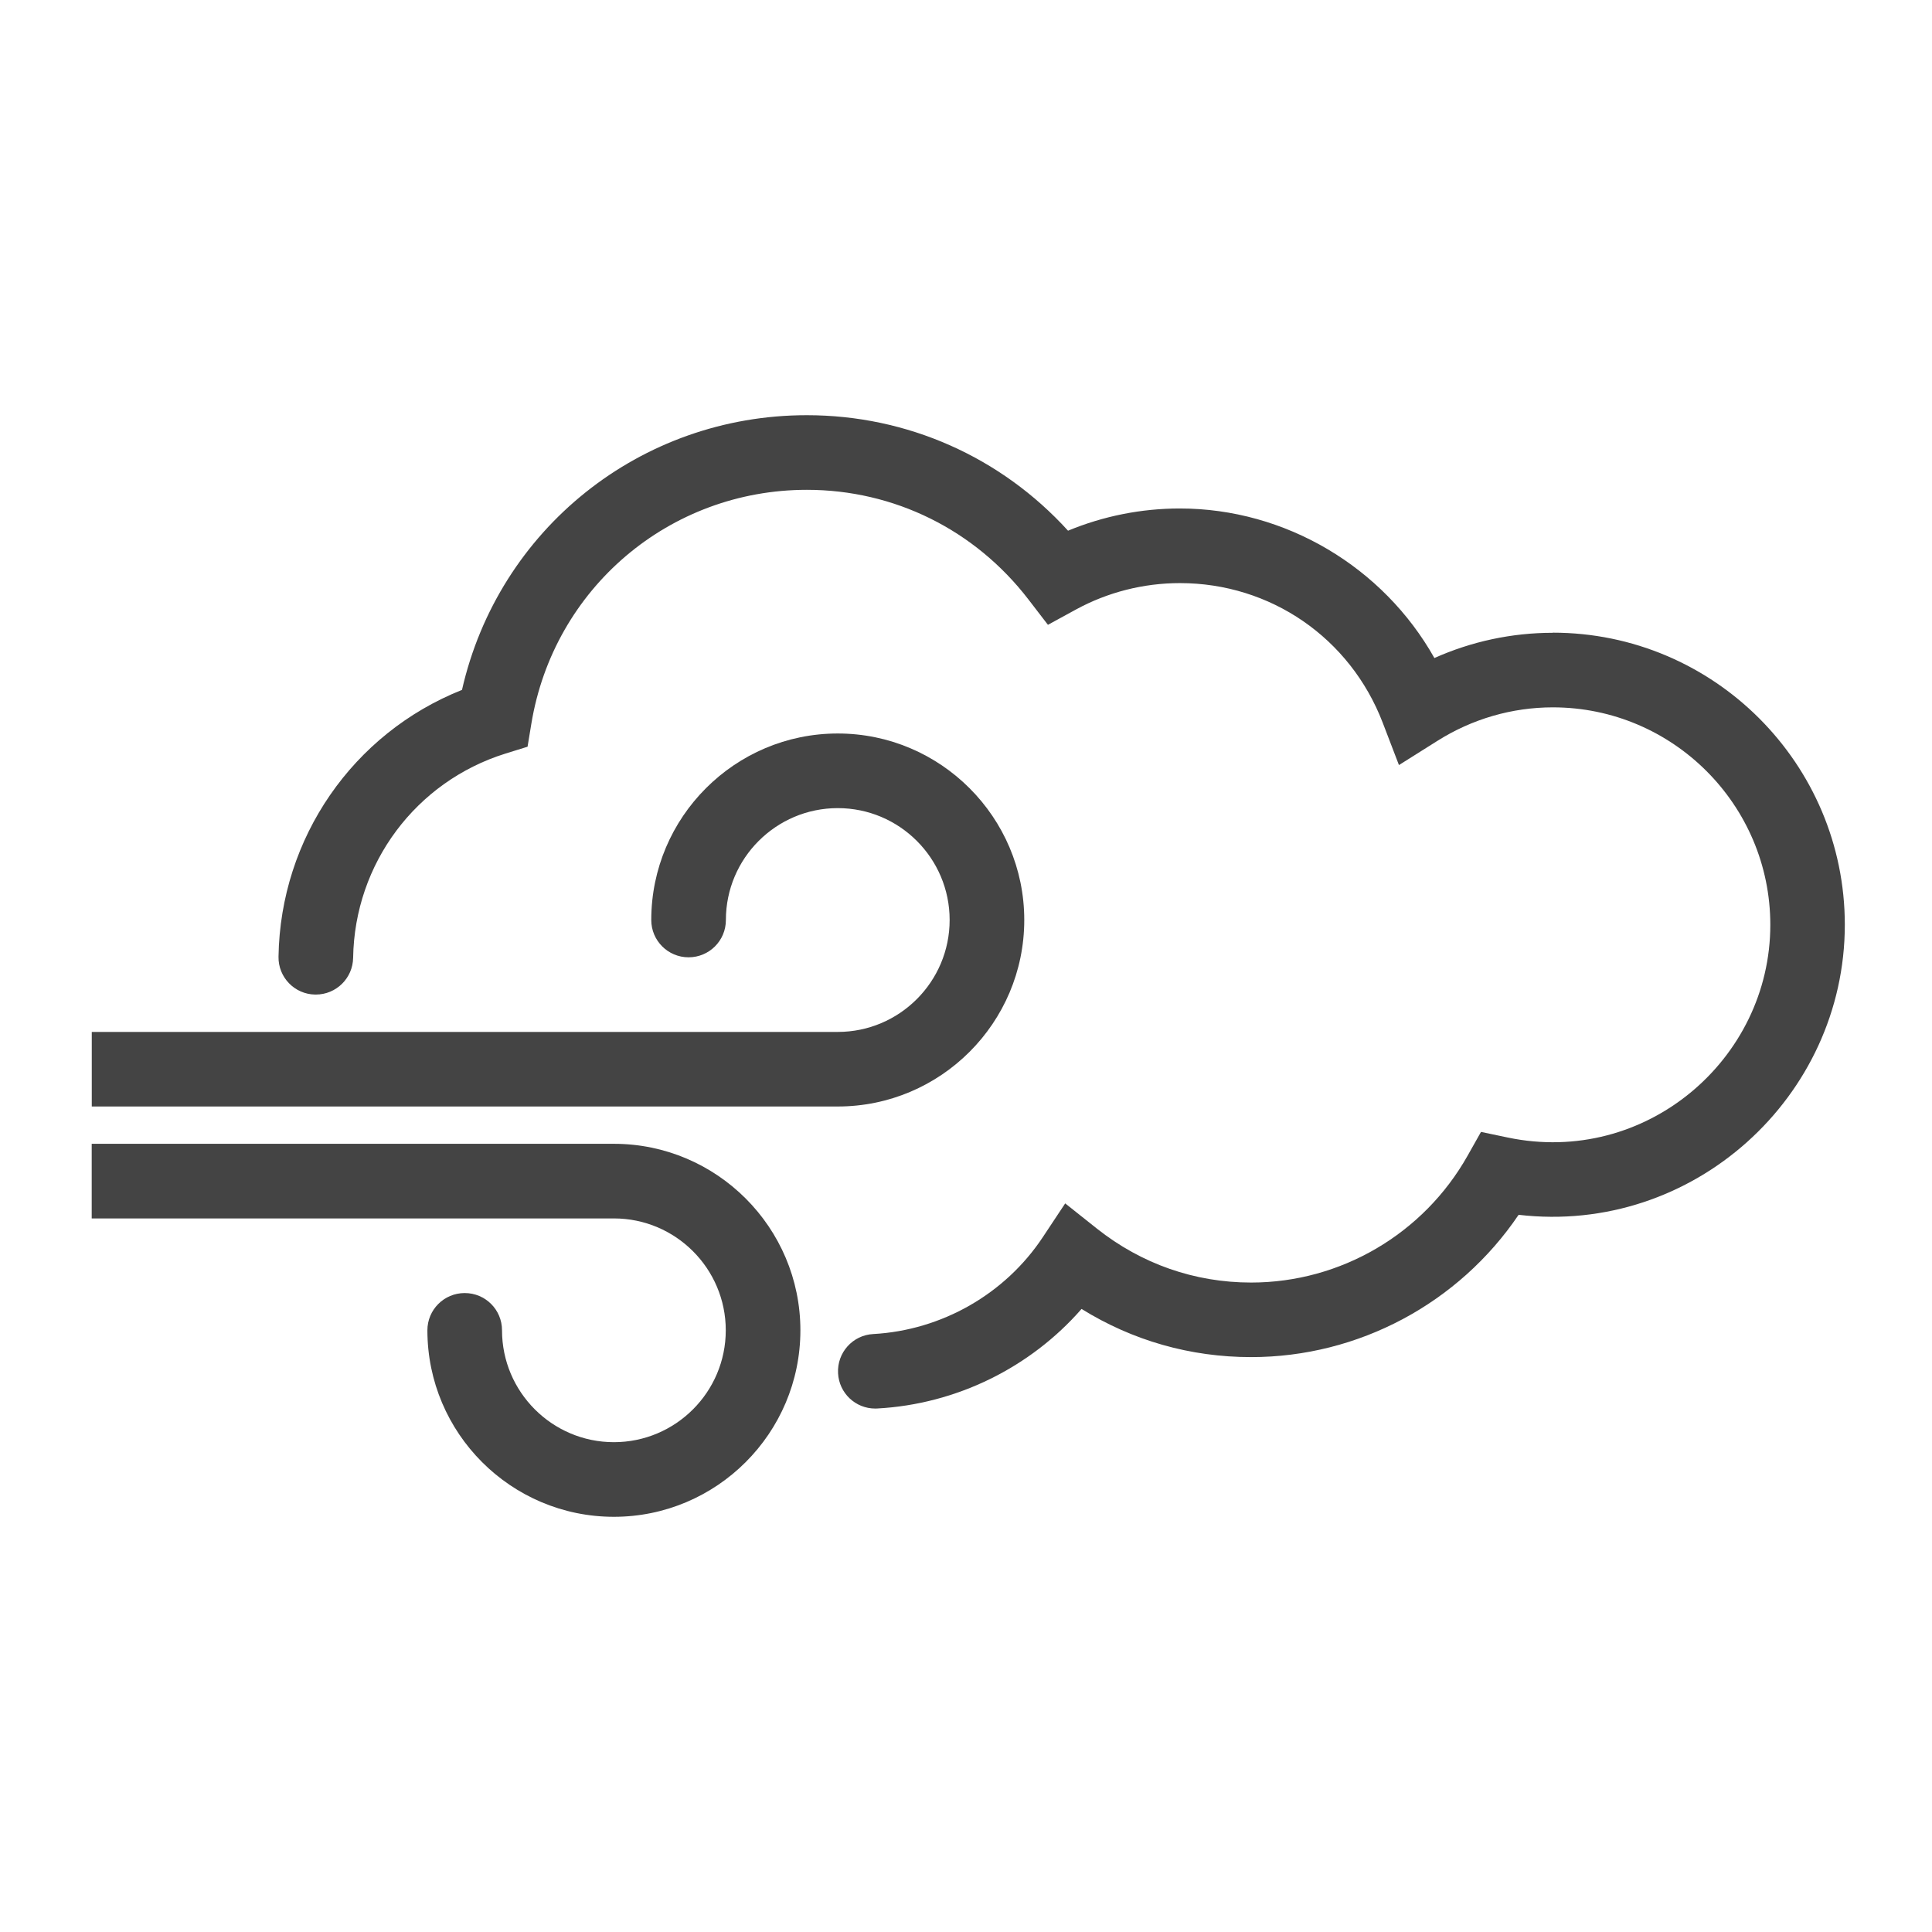 <?xml version="1.0" encoding="utf-8"?>
<!-- Generated by IcoMoon.io -->
<!DOCTYPE svg PUBLIC "-//W3C//DTD SVG 1.1//EN" "http://www.w3.org/Graphics/SVG/1.1/DTD/svg11.dtd">
<svg version="1.1" xmlns="http://www.w3.org/2000/svg" xmlns:xlink="http://www.w3.org/1999/xlink" width="32" height="32" viewBox="0 0 32 32">
<path fill="#444444" d="M25.719 10.481c-0.678 0-1.345 0.143-1.961 0.418-0.846-1.505-2.465-2.477-4.217-2.477-0.637 0-1.267 0.126-1.851 0.368-1.112-1.222-2.664-1.913-4.327-1.913-2.761 0-5.107 1.892-5.711 4.55-1.803 0.717-3.008 2.45-3.039 4.419-0.006 0.341 0.267 0.623 0.608 0.627 0.004 0 0.006 0 0.010 0 0.337 0 0.612-0.27 0.618-0.608 0.024-1.561 1.039-2.921 2.525-3.384l0.364-0.113 0.062-0.376c0.368-2.247 2.287-3.879 4.564-3.879 1.446 0 2.784 0.662 3.671 1.817l0.322 0.419 0.465-0.254c0.524-0.286 1.118-0.437 1.721-0.437 1.501 0 2.82 0.908 3.359 2.312l0.269 0.702 0.637-0.401c0.575-0.363 1.237-0.555 1.912-0.555 1.986 0 3.602 1.616 3.602 3.602 0 2.231-2.068 4-4.349 3.523l-0.443-0.093-0.222 0.394c-0.73 1.296-2.103 2.101-3.585 2.101-0.936 0-1.817-0.309-2.553-0.892l-0.527-0.419-0.372 0.561c-0.624 0.941-1.673 1.54-2.807 1.603-0.34 0.017-0.602 0.308-0.583 0.65 0.017 0.329 0.289 0.584 0.615 0.584 0.012 0 0.023 0 0.035-0.001 1.308-0.071 2.533-0.676 3.383-1.649 0.844 0.524 1.802 0.798 2.808 0.798 1.781 0 3.441-0.893 4.431-2.357 2.888 0.337 5.402-1.95 5.403-4.804 0-2.668-2.17-4.838-4.837-4.838z"></path>
<path fill="#444444" d="M16.965 15.238c0-1.702-1.387-3.089-3.089-3.089-1.704 0-3.089 1.387-3.089 3.089 0 0.341 0.276 0.618 0.618 0.618s0.618-0.276 0.618-0.618c0-1.022 0.831-1.853 1.853-1.853s1.853 0.831 1.853 1.853c0 1.022-0.831 1.854-1.853 1.854h-12.356v1.235h12.356c1.703 0 3.089-1.385 3.089-3.089z"></path>
<path fill="#444444" d="M10.168 18.945h-8.649v1.236h8.649c1.022 0 1.853 0.831 1.853 1.853s-0.831 1.853-1.853 1.853-1.853-0.832-1.853-1.853c0-0.342-0.276-0.617-0.618-0.617s-0.618 0.276-0.618 0.617c0 1.703 1.385 3.089 3.089 3.089 1.703 0 3.089-1.386 3.089-3.089s-1.387-3.089-3.089-3.089z"></path>
</svg>
